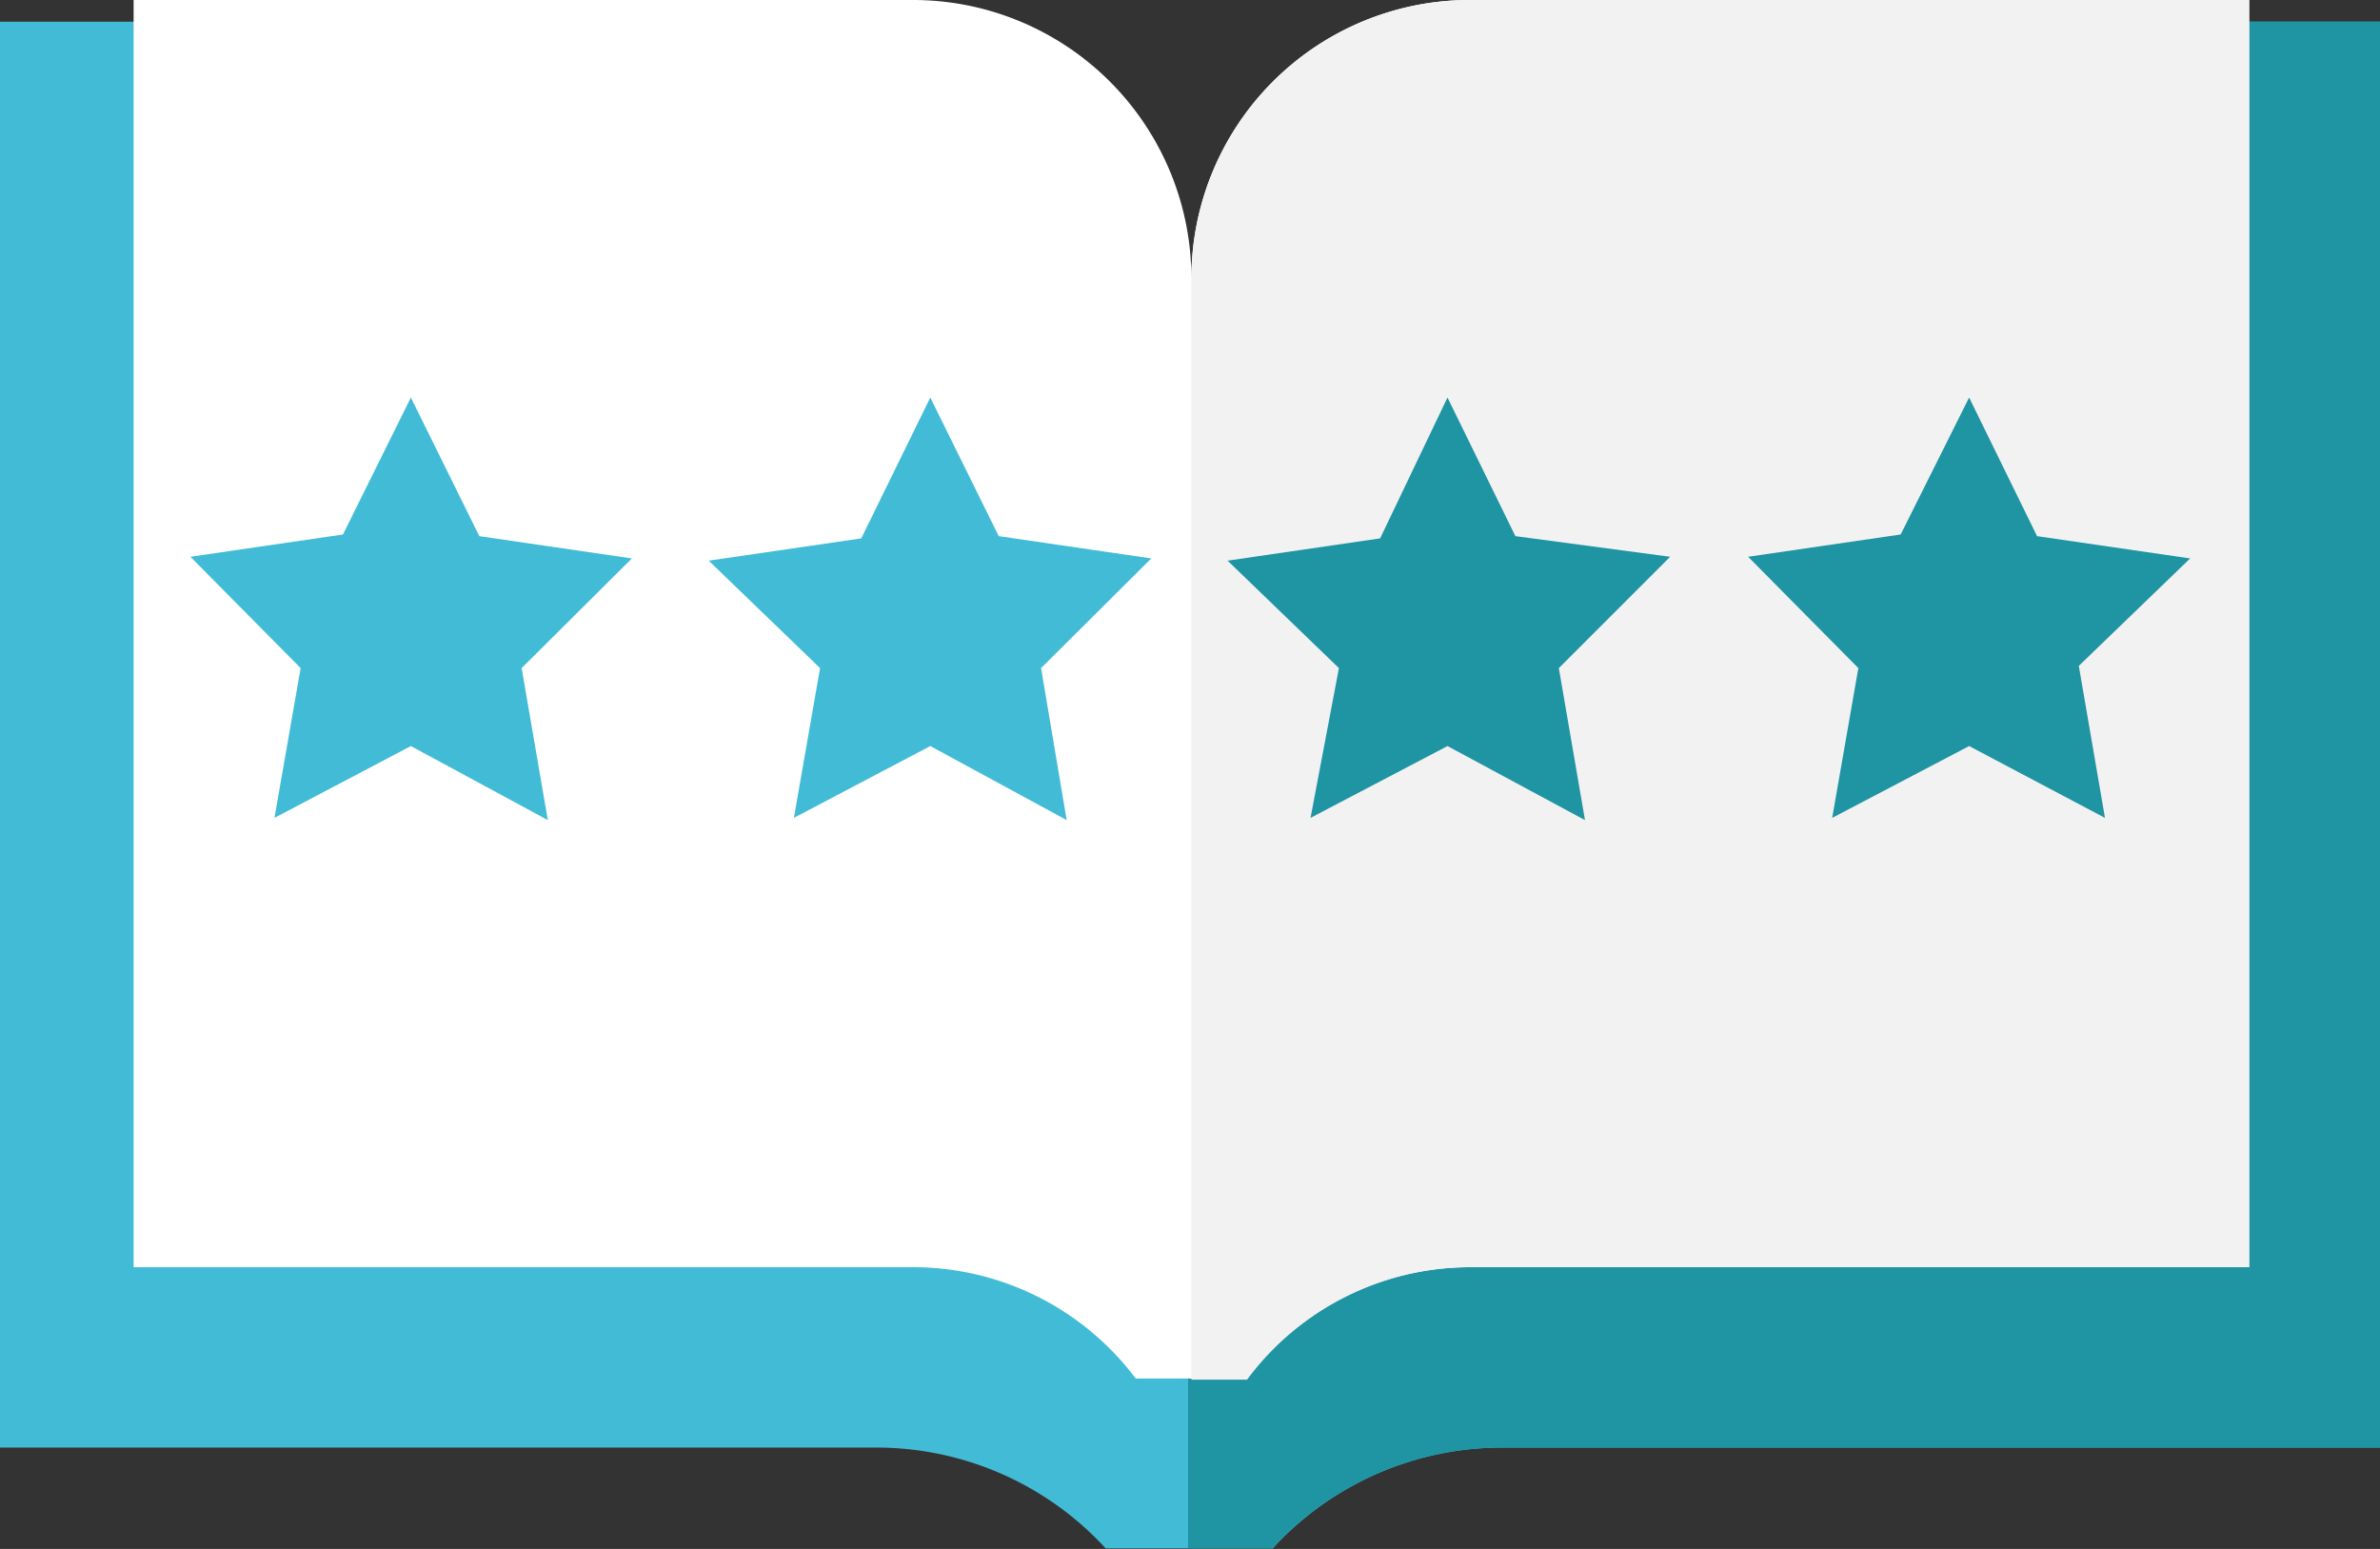 <svg xmlns="http://www.w3.org/2000/svg" viewBox="0 0 42.75 27.82"><rect x="0" y="0" width="42.75" height="27.82" fill="#333333" stroke="none"/><defs><style>.cls-1{fill:#42bcd6;}.cls-2{fill:#1f94a3;}.cls-3{fill:#fff;}.cls-4{fill:#f2f2f2;}</style></defs><title>Ativo 2</title><g id="Camada_2" data-name="Camada 2"><g id="Camada_1-2" data-name="Camada 1"><path id="Path_36" data-name="Path 36" class="cls-1" d="M27,.39a5.66,5.66,0,0,0-5.66,5.66h0A5.67,5.67,0,0,0,15.72.39H0V26H15.71a5.59,5.59,0,0,1,4.15,1.81h3A5.59,5.59,0,0,1,27,26H42.75V.39Z"/><path id="Path_37" data-name="Path 37" class="cls-2" d="M27,26H42.75V.39H27a5.66,5.66,0,0,0-5.66,5.66V27.81h1.51A5.62,5.62,0,0,1,27,26Z"/><path id="Path_38" data-name="Path 38" class="cls-3" d="M26.4,0a5,5,0,0,0-5,5h0a5,5,0,0,0-5-5h-14V22.76h14a5,5,0,0,1,4,2h2a5,5,0,0,1,4-2h14V0Z"/><path id="Path_39" data-name="Path 39" class="cls-4" d="M26.4,22.76h14V0h-14a5,5,0,0,0-5,5h0V24.78h1A5,5,0,0,1,26.4,22.76Z"/><g id="Group_69" data-name="Group 69"><path id="Path_40" data-name="Path 40" class="cls-1" d="M7.38,7.14,8.61,9.63l2.74.4L9.37,12l.47,2.73L7.38,13.4,4.93,14.69,5.4,12,3.42,10l2.74-.4Z"/><path id="Path_41" data-name="Path 41" class="cls-1" d="M16.71,7.14l1.23,2.49,2.74.4L18.7,12l.46,2.73L16.71,13.4l-2.45,1.29L14.73,12l-2-1.93,2.74-.4Z"/></g><g id="Group_70" data-name="Group 70"><path id="Path_42" data-name="Path 42" class="cls-2" d="M26,7.14l1.22,2.49L30,10,28,12l.47,2.73L26,13.4l-2.46,1.29L24.05,12l-2-1.93,2.74-.4Z"/><path id="Path_43" data-name="Path 43" class="cls-2" d="M35.37,7.14l1.22,2.49,2.75.4-2,1.93.47,2.73L35.37,13.4l-2.46,1.29L33.38,12,31.4,10l2.74-.4Z"/></g></g></g></svg>